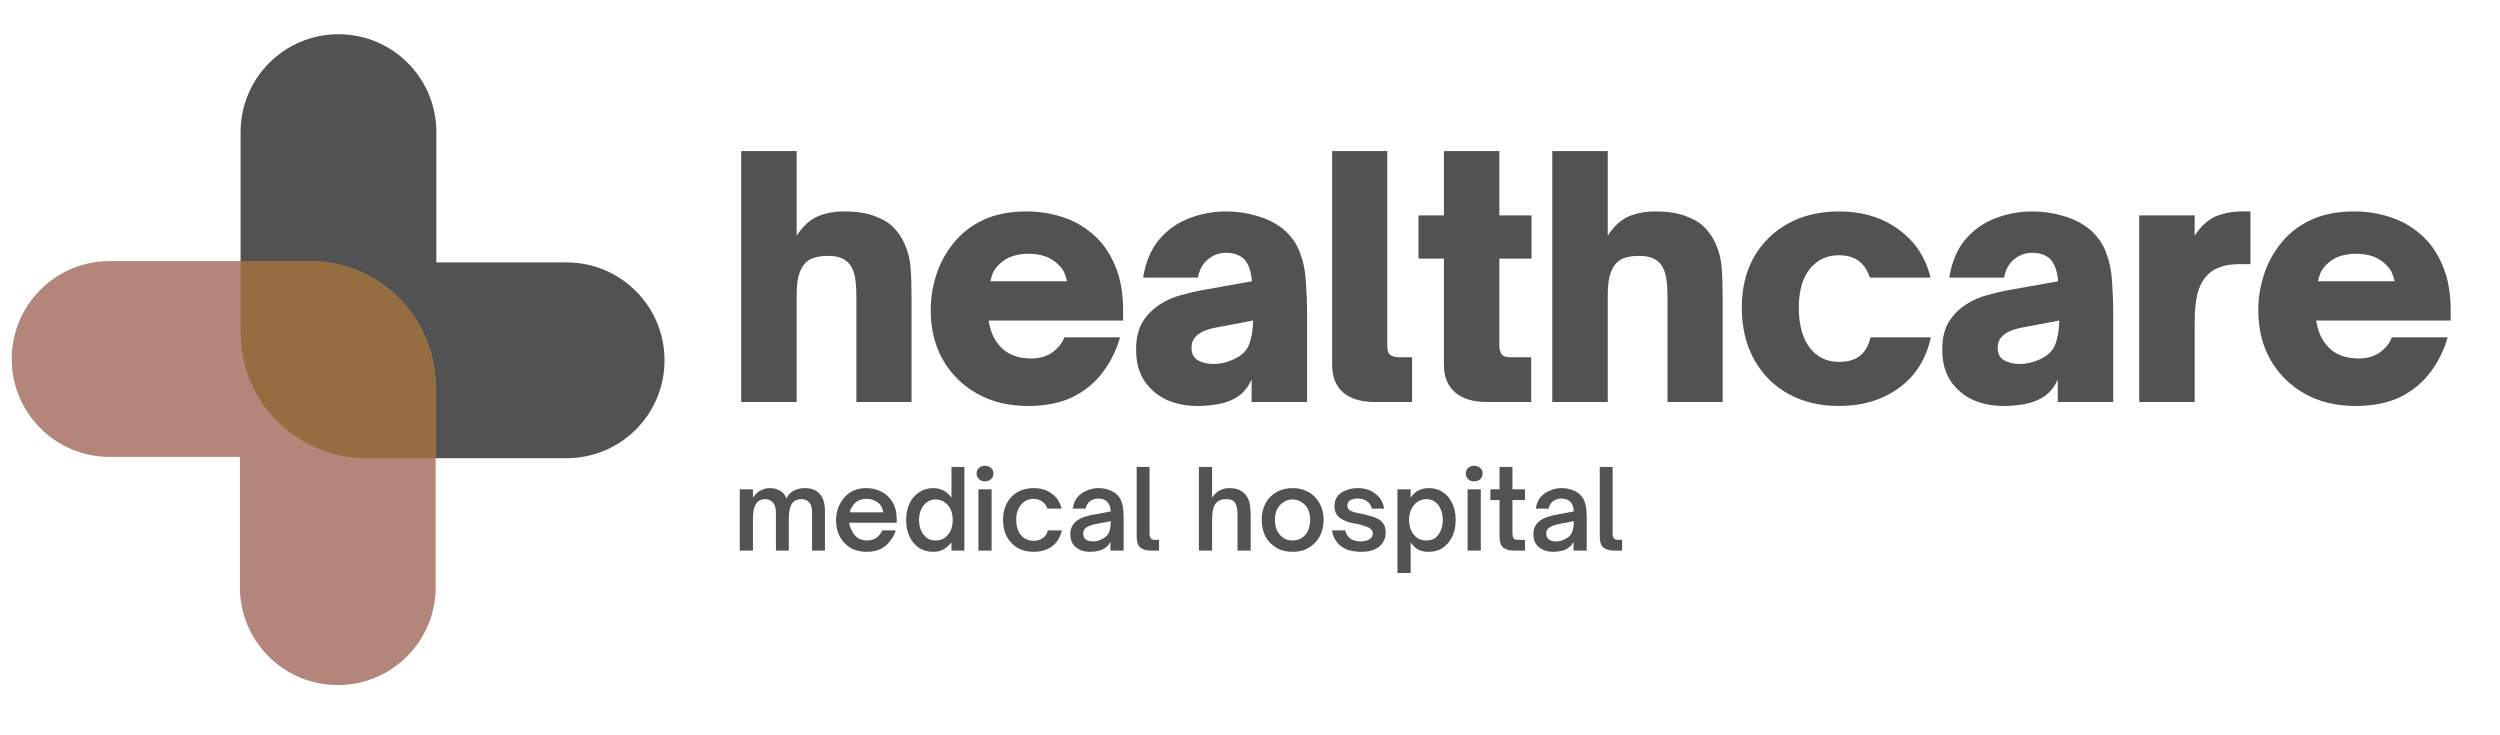 <svg xmlns="http://www.w3.org/2000/svg" xmlns:xlink="http://www.w3.org/1999/xlink" width="170" zoomAndPan="magnify" viewBox="0 0 127.5 37.5" height="50" preserveAspectRatio="xMidYMid meet" version="1.2"><defs><clipPath id="de67a29801"><path d="M 12 1.746 L 33.898 1.746 L 33.898 24 L 12 24 Z M 12 1.746 "/></clipPath><clipPath id="2d49f6de4c"><path d="M 0.594 13 L 23 13 L 23 35 L 0.594 35 Z M 0.594 13 "/></clipPath></defs><g id="a5e6a76a58"><g clip-rule="nonzero" clip-path="url(#de67a29801)"><path style=" stroke:none;fill-rule:nonzero;fill:#525252;fill-opacity:1;" d="M 33.891 18.375 C 33.891 21.133 31.66 23.367 28.898 23.367 L 18.676 23.367 C 15.141 23.367 12.27 20.496 12.27 16.961 L 12.27 6.738 C 12.27 3.98 14.504 1.746 17.262 1.746 C 20.023 1.746 22.254 3.98 22.254 6.738 L 22.254 13.383 L 28.898 13.383 C 31.66 13.383 33.891 15.625 33.891 18.375 Z M 33.891 18.375 "/></g><g clip-rule="nonzero" clip-path="url(#2d49f6de4c)"><path style=" stroke:none;fill-rule:nonzero;fill:#b4857b;fill-opacity:1;" d="M 0.598 18.309 C 0.598 15.551 2.832 13.316 5.59 13.316 L 15.816 13.316 C 19.348 13.316 22.219 16.188 22.219 19.723 L 22.219 29.945 C 22.219 32.703 19.984 34.938 17.227 34.938 C 14.469 34.938 12.234 32.703 12.234 29.945 L 12.234 23.301 L 5.59 23.301 C 2.832 23.301 0.598 21.066 0.598 18.309 Z M 0.598 18.309 "/></g><path style=" stroke:none;fill-rule:nonzero;fill:#966c41;fill-opacity:1;" d="M 22.219 19.723 L 22.219 23.367 L 18.676 23.367 C 15.141 23.367 12.27 20.496 12.27 16.961 L 12.27 13.316 L 15.816 13.316 C 19.348 13.316 22.219 16.188 22.219 19.723 Z M 22.219 19.723 "/><g style="fill:#525252;fill-opacity:1;"><g transform="translate(36.879, 20.502)"><path style="stroke:none" d="M 3.75 0 L 0.922 0 L 0.922 -12.797 L 3.75 -12.797 L 3.75 -8.484 C 4.07 -8.973 4.43 -9.301 4.828 -9.469 C 5.223 -9.633 5.672 -9.719 6.172 -9.719 C 6.797 -9.719 7.312 -9.641 7.719 -9.484 C 8.133 -9.336 8.461 -9.141 8.703 -8.891 C 8.941 -8.641 9.125 -8.367 9.25 -8.078 C 9.438 -7.66 9.539 -7.242 9.562 -6.828 C 9.594 -6.41 9.609 -5.906 9.609 -5.312 L 9.609 0 L 6.797 0 L 6.797 -5.359 C 6.797 -5.828 6.766 -6.195 6.703 -6.469 C 6.641 -6.738 6.535 -6.945 6.391 -7.094 C 6.172 -7.332 5.828 -7.453 5.359 -7.453 C 5.066 -7.453 4.812 -7.414 4.594 -7.344 C 4.383 -7.27 4.219 -7.145 4.094 -6.969 C 3.977 -6.812 3.891 -6.602 3.828 -6.344 C 3.773 -6.094 3.75 -5.766 3.75 -5.359 Z M 3.75 0 "/></g></g><g style="fill:#525252;fill-opacity:1;"><g transform="translate(46.935, 20.502)"><path style="stroke:none" d="M 5.5 0.203 C 4.5 0.203 3.625 -0.008 2.875 -0.438 C 2.133 -0.863 1.555 -1.441 1.141 -2.172 C 0.734 -2.898 0.531 -3.738 0.531 -4.688 C 0.531 -5.289 0.625 -5.883 0.812 -6.469 C 1 -7.062 1.289 -7.602 1.688 -8.094 C 2.082 -8.594 2.586 -8.988 3.203 -9.281 C 3.816 -9.57 4.555 -9.719 5.422 -9.719 C 6.047 -9.719 6.648 -9.625 7.234 -9.438 C 7.828 -9.25 8.352 -8.953 8.812 -8.547 C 9.281 -8.148 9.648 -7.629 9.922 -6.984 C 10.203 -6.348 10.344 -5.566 10.344 -4.641 L 10.344 -4.156 L 3.484 -4.156 C 3.566 -3.645 3.734 -3.238 3.984 -2.938 C 4.18 -2.688 4.422 -2.504 4.703 -2.391 C 4.992 -2.273 5.312 -2.219 5.656 -2.219 C 6.082 -2.219 6.441 -2.32 6.734 -2.531 C 7.035 -2.75 7.238 -3.004 7.344 -3.297 L 10.188 -3.297 C 10.008 -2.66 9.723 -2.078 9.328 -1.547 C 8.941 -1.016 8.43 -0.586 7.797 -0.266 C 7.16 0.047 6.395 0.203 5.5 0.203 Z M 3.578 -6.156 L 7.484 -6.156 C 7.461 -6.27 7.422 -6.406 7.359 -6.562 C 7.297 -6.719 7.188 -6.867 7.031 -7.016 C 6.832 -7.211 6.602 -7.352 6.344 -7.438 C 6.082 -7.52 5.805 -7.562 5.516 -7.562 C 5.234 -7.562 4.961 -7.52 4.703 -7.438 C 4.441 -7.352 4.211 -7.211 4.016 -7.016 C 3.859 -6.859 3.75 -6.703 3.688 -6.547 C 3.633 -6.398 3.598 -6.27 3.578 -6.156 Z M 3.578 -6.156 "/></g></g><g style="fill:#525252;fill-opacity:1;"><g transform="translate(57.394, 20.502)"><path style="stroke:none" d="M 3.672 0.203 C 3.098 0.203 2.578 0.098 2.109 -0.109 C 1.641 -0.328 1.258 -0.648 0.969 -1.078 C 0.688 -1.504 0.547 -2.035 0.547 -2.672 C 0.547 -3.242 0.656 -3.711 0.875 -4.078 C 1.102 -4.441 1.395 -4.738 1.75 -4.969 C 2.082 -5.188 2.445 -5.348 2.844 -5.453 C 3.25 -5.566 3.633 -5.656 4 -5.719 L 6.453 -6.156 C 6.422 -6.633 6.297 -7.004 6.078 -7.266 C 5.859 -7.492 5.539 -7.609 5.125 -7.609 C 4.789 -7.609 4.488 -7.5 4.219 -7.281 C 3.945 -7.062 3.773 -6.75 3.703 -6.344 L 0.906 -6.344 C 1.031 -7.133 1.301 -7.781 1.719 -8.281 C 2.145 -8.781 2.66 -9.145 3.266 -9.375 C 3.867 -9.602 4.492 -9.719 5.141 -9.719 C 5.691 -9.719 6.223 -9.641 6.734 -9.484 C 7.254 -9.336 7.707 -9.102 8.094 -8.781 C 8.477 -8.438 8.75 -8.047 8.906 -7.609 C 9.07 -7.18 9.172 -6.707 9.203 -6.188 C 9.242 -5.664 9.266 -5.109 9.266 -4.516 L 9.266 0 L 6.438 0 L 6.438 -1.156 C 6.281 -0.789 6.055 -0.504 5.766 -0.297 C 5.492 -0.109 5.176 0.02 4.812 0.094 C 4.445 0.164 4.066 0.203 3.672 0.203 Z M 4.5 -1.938 C 4.832 -1.938 5.172 -2.016 5.516 -2.172 C 5.91 -2.348 6.172 -2.594 6.297 -2.906 C 6.43 -3.227 6.504 -3.645 6.516 -4.156 L 4.781 -3.828 C 4.469 -3.773 4.227 -3.711 4.062 -3.641 C 3.895 -3.578 3.75 -3.488 3.625 -3.375 C 3.539 -3.289 3.477 -3.203 3.438 -3.109 C 3.395 -3.016 3.375 -2.898 3.375 -2.766 C 3.375 -2.461 3.484 -2.25 3.703 -2.125 C 3.93 -2 4.195 -1.938 4.5 -1.938 Z M 4.5 -1.938 "/></g></g><g style="fill:#525252;fill-opacity:1;"><g transform="translate(67.064, 20.502)"><path style="stroke:none" d="M 4.953 0 L 3.047 0 C 2.359 0 1.82 -0.16 1.438 -0.484 C 1.062 -0.816 0.875 -1.285 0.875 -1.891 L 0.875 -12.797 L 3.688 -12.797 L 3.688 -2.875 C 3.688 -2.613 3.75 -2.445 3.875 -2.375 C 4.008 -2.312 4.133 -2.281 4.25 -2.281 L 4.953 -2.281 Z M 4.953 0 "/></g></g><g style="fill:#525252;fill-opacity:1;"><g transform="translate(71.983, 20.502)"><path style="stroke:none" d="M 6.109 0 L 3.859 0 C 3.16 0 2.617 -0.16 2.234 -0.484 C 1.848 -0.816 1.656 -1.285 1.656 -1.891 L 1.656 -7.312 L 0.359 -7.312 L 0.359 -9.516 L 1.656 -9.516 L 1.656 -12.797 L 4.484 -12.797 L 4.484 -9.516 L 6.125 -9.516 L 6.125 -7.312 L 4.484 -7.312 L 4.484 -2.859 C 4.484 -2.723 4.516 -2.594 4.578 -2.469 C 4.648 -2.344 4.805 -2.281 5.047 -2.281 L 6.109 -2.281 Z M 6.109 0 "/></g></g><g style="fill:#525252;fill-opacity:1;"><g transform="translate(78.245, 20.502)"><path style="stroke:none" d="M 3.75 0 L 0.922 0 L 0.922 -12.797 L 3.75 -12.797 L 3.75 -8.484 C 4.07 -8.973 4.43 -9.301 4.828 -9.469 C 5.223 -9.633 5.672 -9.719 6.172 -9.719 C 6.797 -9.719 7.312 -9.641 7.719 -9.484 C 8.133 -9.336 8.461 -9.141 8.703 -8.891 C 8.941 -8.641 9.125 -8.367 9.25 -8.078 C 9.438 -7.66 9.539 -7.242 9.562 -6.828 C 9.594 -6.41 9.609 -5.906 9.609 -5.312 L 9.609 0 L 6.797 0 L 6.797 -5.359 C 6.797 -5.828 6.766 -6.195 6.703 -6.469 C 6.641 -6.738 6.535 -6.945 6.391 -7.094 C 6.172 -7.332 5.828 -7.453 5.359 -7.453 C 5.066 -7.453 4.812 -7.414 4.594 -7.344 C 4.383 -7.27 4.219 -7.145 4.094 -6.969 C 3.977 -6.812 3.891 -6.602 3.828 -6.344 C 3.773 -6.094 3.75 -5.766 3.75 -5.359 Z M 3.75 0 "/></g></g><g style="fill:#525252;fill-opacity:1;"><g transform="translate(88.301, 20.502)"><path style="stroke:none" d="M 5.484 0.203 C 4.504 0.203 3.641 -0.004 2.891 -0.422 C 2.148 -0.836 1.57 -1.422 1.156 -2.172 C 0.738 -2.93 0.531 -3.812 0.531 -4.812 C 0.531 -5.789 0.734 -6.645 1.141 -7.375 C 1.555 -8.102 2.133 -8.676 2.875 -9.094 C 3.625 -9.508 4.492 -9.719 5.484 -9.719 C 6.68 -9.719 7.695 -9.41 8.531 -8.797 C 9.363 -8.191 9.906 -7.375 10.156 -6.344 L 7.062 -6.344 C 6.82 -7.102 6.297 -7.484 5.484 -7.484 C 4.859 -7.484 4.359 -7.242 3.984 -6.766 C 3.617 -6.297 3.438 -5.645 3.438 -4.812 C 3.438 -3.957 3.617 -3.281 3.984 -2.781 C 4.359 -2.289 4.859 -2.047 5.484 -2.047 C 5.961 -2.047 6.328 -2.156 6.578 -2.375 C 6.836 -2.594 7.008 -2.898 7.094 -3.297 L 10.172 -3.297 C 9.93 -2.191 9.391 -1.332 8.547 -0.719 C 7.703 -0.102 6.68 0.203 5.484 0.203 Z M 5.484 0.203 "/></g></g><g style="fill:#525252;fill-opacity:1;"><g transform="translate(98.508, 20.502)"><path style="stroke:none" d="M 3.672 0.203 C 3.098 0.203 2.578 0.098 2.109 -0.109 C 1.641 -0.328 1.258 -0.648 0.969 -1.078 C 0.688 -1.504 0.547 -2.035 0.547 -2.672 C 0.547 -3.242 0.656 -3.711 0.875 -4.078 C 1.102 -4.441 1.395 -4.738 1.75 -4.969 C 2.082 -5.188 2.445 -5.348 2.844 -5.453 C 3.25 -5.566 3.633 -5.656 4 -5.719 L 6.453 -6.156 C 6.422 -6.633 6.297 -7.004 6.078 -7.266 C 5.859 -7.492 5.539 -7.609 5.125 -7.609 C 4.789 -7.609 4.488 -7.5 4.219 -7.281 C 3.945 -7.062 3.773 -6.75 3.703 -6.344 L 0.906 -6.344 C 1.031 -7.133 1.301 -7.781 1.719 -8.281 C 2.145 -8.781 2.66 -9.145 3.266 -9.375 C 3.867 -9.602 4.492 -9.719 5.141 -9.719 C 5.691 -9.719 6.223 -9.641 6.734 -9.484 C 7.254 -9.336 7.707 -9.102 8.094 -8.781 C 8.477 -8.438 8.75 -8.047 8.906 -7.609 C 9.07 -7.18 9.172 -6.707 9.203 -6.188 C 9.242 -5.664 9.266 -5.109 9.266 -4.516 L 9.266 0 L 6.438 0 L 6.438 -1.156 C 6.281 -0.789 6.055 -0.504 5.766 -0.297 C 5.492 -0.109 5.176 0.02 4.812 0.094 C 4.445 0.164 4.066 0.203 3.672 0.203 Z M 4.5 -1.938 C 4.832 -1.938 5.172 -2.016 5.516 -2.172 C 5.91 -2.348 6.172 -2.594 6.297 -2.906 C 6.43 -3.227 6.504 -3.645 6.516 -4.156 L 4.781 -3.828 C 4.469 -3.773 4.227 -3.711 4.062 -3.641 C 3.895 -3.578 3.75 -3.488 3.625 -3.375 C 3.539 -3.289 3.477 -3.203 3.438 -3.109 C 3.395 -3.016 3.375 -2.898 3.375 -2.766 C 3.375 -2.461 3.484 -2.25 3.703 -2.125 C 3.93 -2 4.195 -1.938 4.5 -1.938 Z M 4.5 -1.938 "/></g></g><g style="fill:#525252;fill-opacity:1;"><g transform="translate(108.178, 20.502)"><path style="stroke:none" d="M 3.75 0 L 0.922 0 L 0.922 -9.516 L 3.75 -9.516 L 3.75 -8.484 C 4.07 -8.973 4.43 -9.301 4.828 -9.469 C 5.223 -9.633 5.672 -9.719 6.172 -9.719 L 6.594 -9.719 L 6.594 -7.031 L 6.062 -7.031 C 5.664 -7.031 5.336 -6.984 5.078 -6.891 C 4.828 -6.805 4.617 -6.688 4.453 -6.531 C 4.203 -6.289 4.02 -5.973 3.906 -5.578 C 3.801 -5.18 3.75 -4.66 3.75 -4.016 Z M 3.75 0 "/></g></g><g style="fill:#525252;fill-opacity:1;"><g transform="translate(114.641, 20.502)"><path style="stroke:none" d="M 5.5 0.203 C 4.5 0.203 3.625 -0.008 2.875 -0.438 C 2.133 -0.863 1.555 -1.441 1.141 -2.172 C 0.734 -2.898 0.531 -3.738 0.531 -4.688 C 0.531 -5.289 0.625 -5.883 0.812 -6.469 C 1 -7.062 1.289 -7.602 1.688 -8.094 C 2.082 -8.594 2.586 -8.988 3.203 -9.281 C 3.816 -9.57 4.555 -9.719 5.422 -9.719 C 6.047 -9.719 6.648 -9.625 7.234 -9.438 C 7.828 -9.25 8.352 -8.953 8.812 -8.547 C 9.281 -8.148 9.648 -7.629 9.922 -6.984 C 10.203 -6.348 10.344 -5.566 10.344 -4.641 L 10.344 -4.156 L 3.484 -4.156 C 3.566 -3.645 3.734 -3.238 3.984 -2.938 C 4.18 -2.688 4.422 -2.504 4.703 -2.391 C 4.992 -2.273 5.312 -2.219 5.656 -2.219 C 6.082 -2.219 6.441 -2.32 6.734 -2.531 C 7.035 -2.75 7.238 -3.004 7.344 -3.297 L 10.188 -3.297 C 10.008 -2.66 9.723 -2.078 9.328 -1.547 C 8.941 -1.016 8.43 -0.586 7.797 -0.266 C 7.16 0.047 6.395 0.203 5.5 0.203 Z M 3.578 -6.156 L 7.484 -6.156 C 7.461 -6.27 7.422 -6.406 7.359 -6.562 C 7.297 -6.719 7.188 -6.867 7.031 -7.016 C 6.832 -7.211 6.602 -7.352 6.344 -7.438 C 6.082 -7.52 5.805 -7.562 5.516 -7.562 C 5.234 -7.562 4.961 -7.52 4.703 -7.438 C 4.441 -7.352 4.211 -7.211 4.016 -7.016 C 3.859 -6.859 3.75 -6.703 3.688 -6.547 C 3.633 -6.398 3.598 -6.27 3.578 -6.156 Z M 3.578 -6.156 "/></g></g><g style="fill:#525252;fill-opacity:1;"><g transform="translate(37.369, 28.081)"><path style="stroke:none" d="M 1.031 0 L 0.359 0 L 0.359 -3.125 L 1.031 -3.125 L 1.031 -2.703 C 1.156 -2.879 1.289 -3.004 1.438 -3.078 C 1.582 -3.148 1.734 -3.188 1.891 -3.188 C 2.098 -3.188 2.273 -3.141 2.422 -3.047 C 2.578 -2.961 2.68 -2.832 2.734 -2.656 C 2.836 -2.852 2.969 -2.988 3.125 -3.062 C 3.289 -3.145 3.473 -3.188 3.672 -3.188 C 4.023 -3.188 4.285 -3.082 4.453 -2.875 C 4.617 -2.676 4.703 -2.398 4.703 -2.047 L 4.703 0 L 4.047 0 L 4.047 -1.953 C 4.047 -2.18 4 -2.348 3.906 -2.453 C 3.812 -2.566 3.676 -2.625 3.5 -2.625 C 3.32 -2.625 3.18 -2.57 3.078 -2.469 C 2.992 -2.375 2.938 -2.254 2.906 -2.109 C 2.875 -1.961 2.859 -1.785 2.859 -1.578 L 2.859 0 L 2.203 0 L 2.203 -1.953 C 2.203 -2.172 2.148 -2.336 2.047 -2.453 C 1.953 -2.566 1.82 -2.625 1.656 -2.625 C 1.477 -2.625 1.336 -2.566 1.234 -2.453 C 1.172 -2.367 1.117 -2.258 1.078 -2.125 C 1.047 -1.988 1.031 -1.805 1.031 -1.578 Z M 1.031 0 "/></g></g><g style="fill:#525252;fill-opacity:1;"><g transform="translate(42.404, 28.081)"><path style="stroke:none" d="M 1.797 0.062 C 1.484 0.062 1.207 -0.004 0.969 -0.141 C 0.738 -0.285 0.555 -0.477 0.422 -0.719 C 0.297 -0.969 0.234 -1.242 0.234 -1.547 C 0.234 -1.754 0.266 -1.953 0.328 -2.141 C 0.398 -2.336 0.5 -2.516 0.625 -2.672 C 0.75 -2.828 0.906 -2.953 1.094 -3.047 C 1.289 -3.141 1.52 -3.188 1.781 -3.188 C 2.051 -3.188 2.301 -3.129 2.531 -3.016 C 2.77 -2.898 2.961 -2.723 3.109 -2.484 C 3.254 -2.254 3.328 -1.957 3.328 -1.594 L 3.328 -1.422 L 0.906 -1.422 C 0.914 -1.367 0.926 -1.312 0.938 -1.25 C 0.957 -1.188 0.984 -1.129 1.016 -1.078 C 1.086 -0.898 1.191 -0.758 1.328 -0.656 C 1.473 -0.562 1.633 -0.516 1.812 -0.516 C 2.008 -0.516 2.176 -0.566 2.312 -0.672 C 2.445 -0.773 2.539 -0.895 2.594 -1.031 L 3.281 -1.031 C 3.219 -0.832 3.117 -0.648 2.984 -0.484 C 2.859 -0.316 2.695 -0.18 2.5 -0.078 C 2.301 0.016 2.066 0.062 1.797 0.062 Z M 0.953 -1.953 L 2.641 -1.953 C 2.641 -1.992 2.629 -2.039 2.609 -2.094 C 2.598 -2.145 2.578 -2.195 2.547 -2.25 C 2.473 -2.375 2.367 -2.469 2.234 -2.531 C 2.098 -2.602 1.953 -2.641 1.797 -2.641 C 1.461 -2.641 1.219 -2.508 1.062 -2.25 C 1.02 -2.195 0.988 -2.145 0.969 -2.094 C 0.957 -2.039 0.953 -1.992 0.953 -1.953 Z M 0.953 -1.953 "/></g></g><g style="fill:#525252;fill-opacity:1;"><g transform="translate(45.964, 28.081)"><path style="stroke:none" d="M 1.625 0.062 C 1.352 0.062 1.113 -0.004 0.906 -0.141 C 0.695 -0.285 0.535 -0.477 0.422 -0.719 C 0.305 -0.957 0.25 -1.238 0.25 -1.562 C 0.25 -1.883 0.305 -2.164 0.422 -2.406 C 0.535 -2.645 0.695 -2.832 0.906 -2.969 C 1.113 -3.113 1.352 -3.188 1.625 -3.188 C 1.812 -3.188 1.977 -3.148 2.125 -3.078 C 2.27 -3.016 2.414 -2.891 2.562 -2.703 L 2.562 -4.266 L 3.219 -4.266 L 3.219 0 L 2.562 0 L 2.562 -0.422 C 2.414 -0.242 2.27 -0.117 2.125 -0.047 C 1.988 0.023 1.82 0.062 1.625 0.062 Z M 1.75 -0.516 C 1.926 -0.516 2.078 -0.555 2.203 -0.641 C 2.336 -0.734 2.441 -0.859 2.516 -1.016 C 2.586 -1.172 2.625 -1.352 2.625 -1.562 C 2.625 -1.77 2.586 -1.953 2.516 -2.109 C 2.441 -2.266 2.336 -2.383 2.203 -2.469 C 2.078 -2.562 1.926 -2.609 1.75 -2.609 C 1.582 -2.609 1.438 -2.562 1.312 -2.469 C 1.188 -2.383 1.086 -2.258 1.016 -2.094 C 0.941 -1.938 0.906 -1.758 0.906 -1.562 C 0.906 -1.363 0.941 -1.18 1.016 -1.016 C 1.086 -0.859 1.188 -0.734 1.312 -0.641 C 1.438 -0.555 1.582 -0.516 1.75 -0.516 Z M 1.75 -0.516 "/></g></g><g style="fill:#525252;fill-opacity:1;"><g transform="translate(49.541, 28.081)"><path style="stroke:none" d="M 0.688 -3.531 C 0.57 -3.531 0.473 -3.566 0.391 -3.641 C 0.305 -3.723 0.266 -3.82 0.266 -3.938 C 0.266 -4.051 0.305 -4.145 0.391 -4.219 C 0.473 -4.289 0.57 -4.328 0.688 -4.328 C 0.812 -4.328 0.914 -4.289 1 -4.219 C 1.082 -4.145 1.125 -4.051 1.125 -3.938 C 1.125 -3.82 1.082 -3.723 1 -3.641 C 0.914 -3.566 0.812 -3.531 0.688 -3.531 Z M 1.031 0 L 0.359 0 L 0.359 -3.125 L 1.031 -3.125 Z M 1.031 0 "/></g></g><g style="fill:#525252;fill-opacity:1;"><g transform="translate(50.921, 28.081)"><path style="stroke:none" d="M 1.797 0.062 C 1.484 0.062 1.207 -0.004 0.969 -0.141 C 0.738 -0.285 0.555 -0.477 0.422 -0.719 C 0.297 -0.969 0.234 -1.254 0.234 -1.578 C 0.234 -1.891 0.297 -2.164 0.422 -2.406 C 0.555 -2.656 0.738 -2.848 0.969 -2.984 C 1.207 -3.117 1.484 -3.188 1.797 -3.188 C 2.16 -3.188 2.469 -3.094 2.719 -2.906 C 2.977 -2.719 3.145 -2.461 3.219 -2.141 L 2.5 -2.141 C 2.445 -2.297 2.359 -2.414 2.234 -2.5 C 2.109 -2.594 1.961 -2.641 1.797 -2.641 C 1.535 -2.641 1.32 -2.539 1.156 -2.344 C 0.988 -2.145 0.906 -1.891 0.906 -1.578 C 0.906 -1.242 0.988 -0.977 1.156 -0.781 C 1.32 -0.594 1.535 -0.5 1.797 -0.5 C 1.984 -0.5 2.141 -0.547 2.266 -0.641 C 2.398 -0.734 2.484 -0.863 2.516 -1.031 L 3.234 -1.031 C 3.16 -0.688 2.992 -0.414 2.734 -0.219 C 2.473 -0.031 2.16 0.062 1.797 0.062 Z M 1.797 0.062 "/></g></g><g style="fill:#525252;fill-opacity:1;"><g transform="translate(54.352, 28.081)"><path style="stroke:none" d="M 1.25 0.062 C 0.957 0.062 0.711 -0.016 0.516 -0.172 C 0.328 -0.328 0.234 -0.551 0.234 -0.844 C 0.234 -1 0.266 -1.133 0.328 -1.25 C 0.391 -1.363 0.473 -1.457 0.578 -1.531 C 0.672 -1.602 0.781 -1.66 0.906 -1.703 C 1.031 -1.742 1.16 -1.781 1.297 -1.812 L 2.297 -2 C 2.285 -2.207 2.227 -2.367 2.125 -2.484 C 2.008 -2.598 1.852 -2.656 1.656 -2.656 C 1.5 -2.656 1.359 -2.609 1.234 -2.516 C 1.117 -2.43 1.047 -2.305 1.016 -2.141 L 0.359 -2.141 C 0.391 -2.379 0.469 -2.57 0.594 -2.719 C 0.727 -2.875 0.891 -2.988 1.078 -3.062 C 1.266 -3.145 1.457 -3.188 1.656 -3.188 C 1.844 -3.188 2.016 -3.16 2.172 -3.109 C 2.336 -3.055 2.477 -2.977 2.594 -2.875 C 2.719 -2.758 2.801 -2.633 2.844 -2.5 C 2.895 -2.363 2.926 -2.223 2.938 -2.078 C 2.945 -1.941 2.953 -1.812 2.953 -1.688 L 2.953 0 L 2.281 0 L 2.281 -0.453 C 2.207 -0.305 2.102 -0.191 1.969 -0.109 C 1.875 -0.047 1.766 -0.004 1.641 0.016 C 1.523 0.047 1.395 0.062 1.25 0.062 Z M 1.406 -0.469 C 1.551 -0.469 1.691 -0.504 1.828 -0.578 C 2.016 -0.66 2.141 -0.773 2.203 -0.922 C 2.266 -1.078 2.297 -1.27 2.297 -1.5 L 1.469 -1.344 C 1.25 -1.289 1.094 -1.223 1 -1.141 C 0.926 -1.066 0.891 -0.973 0.891 -0.859 C 0.891 -0.734 0.938 -0.633 1.031 -0.562 C 1.125 -0.5 1.25 -0.469 1.406 -0.469 Z M 1.406 -0.469 "/></g></g><g style="fill:#525252;fill-opacity:1;"><g transform="translate(57.627, 28.081)"><path style="stroke:none" d="M 1.484 0 L 1.078 0 C 0.848 0 0.664 -0.051 0.531 -0.156 C 0.406 -0.258 0.344 -0.445 0.344 -0.719 L 0.344 -4.266 L 1 -4.266 L 1 -0.891 C 1 -0.773 1.02 -0.688 1.062 -0.625 C 1.102 -0.57 1.18 -0.547 1.297 -0.547 L 1.484 -0.547 Z M 1.484 0 "/></g></g><g style="fill:#525252;fill-opacity:1;"><g transform="translate(59.265, 28.081)"><path style="stroke:none" d=""/></g></g><g style="fill:#525252;fill-opacity:1;"><g transform="translate(60.785, 28.081)"><path style="stroke:none" d="M 1.031 0 L 0.359 0 L 0.359 -4.266 L 1.031 -4.266 L 1.031 -2.703 C 1.164 -2.891 1.301 -3.016 1.438 -3.078 C 1.582 -3.148 1.738 -3.188 1.906 -3.188 C 2.176 -3.188 2.383 -3.133 2.531 -3.031 C 2.676 -2.938 2.785 -2.816 2.859 -2.672 C 2.922 -2.535 2.957 -2.395 2.969 -2.25 C 2.988 -2.102 3 -1.961 3 -1.828 L 3 0 L 2.328 0 L 2.328 -1.828 C 2.328 -2.141 2.273 -2.359 2.172 -2.484 C 2.078 -2.578 1.938 -2.625 1.75 -2.625 C 1.52 -2.625 1.348 -2.555 1.234 -2.422 C 1.16 -2.336 1.109 -2.223 1.078 -2.078 C 1.047 -1.941 1.031 -1.75 1.031 -1.5 Z M 1.031 0 "/></g></g><g style="fill:#525252;fill-opacity:1;"><g transform="translate(64.115, 28.081)"><path style="stroke:none" d="M 1.812 0.062 C 1.5 0.062 1.223 -0.004 0.984 -0.141 C 0.742 -0.285 0.555 -0.477 0.422 -0.719 C 0.297 -0.969 0.234 -1.254 0.234 -1.578 C 0.234 -1.891 0.297 -2.164 0.422 -2.406 C 0.555 -2.656 0.742 -2.848 0.984 -2.984 C 1.223 -3.117 1.5 -3.188 1.812 -3.188 C 2.113 -3.188 2.383 -3.117 2.625 -2.984 C 2.863 -2.848 3.051 -2.656 3.188 -2.406 C 3.32 -2.164 3.391 -1.891 3.391 -1.578 C 3.391 -1.254 3.32 -0.969 3.188 -0.719 C 3.051 -0.477 2.863 -0.285 2.625 -0.141 C 2.395 -0.004 2.125 0.062 1.812 0.062 Z M 1.812 -0.516 C 1.977 -0.516 2.129 -0.555 2.266 -0.641 C 2.41 -0.734 2.52 -0.859 2.594 -1.016 C 2.664 -1.18 2.703 -1.367 2.703 -1.578 C 2.703 -1.773 2.664 -1.953 2.594 -2.109 C 2.52 -2.266 2.41 -2.383 2.266 -2.469 C 2.129 -2.562 1.977 -2.609 1.812 -2.609 C 1.633 -2.609 1.477 -2.562 1.344 -2.469 C 1.207 -2.383 1.098 -2.266 1.016 -2.109 C 0.941 -1.953 0.906 -1.773 0.906 -1.578 C 0.906 -1.367 0.941 -1.18 1.016 -1.016 C 1.098 -0.859 1.207 -0.734 1.344 -0.641 C 1.477 -0.555 1.633 -0.516 1.812 -0.516 Z M 1.812 -0.516 "/></g></g><g style="fill:#525252;fill-opacity:1;"><g transform="translate(67.731, 28.081)"><path style="stroke:none" d="M 1.672 0.062 C 1.43 0.062 1.203 0.023 0.984 -0.047 C 0.773 -0.129 0.602 -0.25 0.469 -0.406 C 0.332 -0.57 0.242 -0.781 0.203 -1.031 L 0.875 -1.031 C 0.914 -0.852 1.004 -0.711 1.141 -0.609 C 1.285 -0.516 1.461 -0.469 1.672 -0.469 C 1.848 -0.469 1.992 -0.504 2.109 -0.578 C 2.223 -0.648 2.281 -0.75 2.281 -0.875 C 2.281 -0.977 2.242 -1.055 2.172 -1.109 C 2.098 -1.172 2 -1.219 1.875 -1.25 C 1.758 -1.289 1.633 -1.328 1.5 -1.359 C 1.363 -1.379 1.227 -1.406 1.094 -1.438 C 0.957 -1.477 0.832 -1.531 0.719 -1.594 C 0.602 -1.656 0.508 -1.738 0.438 -1.844 C 0.363 -1.957 0.328 -2.098 0.328 -2.266 C 0.328 -2.473 0.379 -2.645 0.484 -2.781 C 0.598 -2.914 0.742 -3.016 0.922 -3.078 C 1.109 -3.148 1.305 -3.188 1.516 -3.188 C 1.867 -3.188 2.164 -3.094 2.406 -2.906 C 2.656 -2.727 2.805 -2.473 2.859 -2.141 L 2.234 -2.141 C 2.191 -2.316 2.102 -2.445 1.969 -2.531 C 1.844 -2.613 1.691 -2.656 1.516 -2.656 C 1.348 -2.656 1.219 -2.625 1.125 -2.562 C 1.031 -2.5 0.984 -2.41 0.984 -2.297 C 0.984 -2.203 1.016 -2.129 1.078 -2.078 C 1.148 -2.023 1.242 -1.984 1.359 -1.953 C 1.473 -1.922 1.598 -1.895 1.734 -1.875 C 1.867 -1.844 2.004 -1.805 2.141 -1.766 C 2.285 -1.734 2.414 -1.688 2.531 -1.625 C 2.656 -1.562 2.754 -1.473 2.828 -1.359 C 2.898 -1.254 2.938 -1.109 2.938 -0.922 C 2.938 -0.629 2.828 -0.391 2.609 -0.203 C 2.391 -0.023 2.078 0.062 1.672 0.062 Z M 1.672 0.062 "/></g></g><g style="fill:#525252;fill-opacity:1;"><g transform="translate(70.911, 28.081)"><path style="stroke:none" d="M 1.953 -3.188 C 2.234 -3.188 2.473 -3.117 2.672 -2.984 C 2.879 -2.848 3.039 -2.656 3.156 -2.406 C 3.27 -2.164 3.328 -1.883 3.328 -1.562 C 3.328 -1.25 3.27 -0.969 3.156 -0.719 C 3.039 -0.477 2.879 -0.285 2.672 -0.141 C 2.473 -0.004 2.234 0.062 1.953 0.062 C 1.766 0.062 1.598 0.031 1.453 -0.031 C 1.305 -0.102 1.164 -0.234 1.031 -0.422 L 1.031 1.141 L 0.359 1.141 L 0.359 -3.125 L 1.031 -3.125 L 1.031 -2.703 C 1.164 -2.891 1.305 -3.016 1.453 -3.078 C 1.598 -3.148 1.766 -3.188 1.953 -3.188 Z M 1.828 -2.625 C 1.66 -2.625 1.508 -2.578 1.375 -2.484 C 1.25 -2.391 1.145 -2.266 1.062 -2.109 C 0.988 -1.953 0.953 -1.77 0.953 -1.562 C 0.953 -1.363 0.988 -1.18 1.062 -1.016 C 1.145 -0.859 1.25 -0.734 1.375 -0.641 C 1.508 -0.555 1.66 -0.516 1.828 -0.516 C 2.004 -0.516 2.156 -0.555 2.281 -0.641 C 2.406 -0.734 2.5 -0.859 2.562 -1.016 C 2.633 -1.18 2.672 -1.363 2.672 -1.562 C 2.672 -1.77 2.633 -1.953 2.562 -2.109 C 2.5 -2.266 2.406 -2.391 2.281 -2.484 C 2.156 -2.578 2.004 -2.625 1.828 -2.625 Z M 1.828 -2.625 "/></g></g><g style="fill:#525252;fill-opacity:1;"><g transform="translate(74.488, 28.081)"><path style="stroke:none" d="M 0.688 -3.531 C 0.57 -3.531 0.473 -3.566 0.391 -3.641 C 0.305 -3.723 0.266 -3.82 0.266 -3.938 C 0.266 -4.051 0.305 -4.145 0.391 -4.219 C 0.473 -4.289 0.57 -4.328 0.688 -4.328 C 0.812 -4.328 0.914 -4.289 1 -4.219 C 1.082 -4.145 1.125 -4.051 1.125 -3.938 C 1.125 -3.82 1.082 -3.723 1 -3.641 C 0.914 -3.566 0.812 -3.531 0.688 -3.531 Z M 1.031 0 L 0.359 0 L 0.359 -3.125 L 1.031 -3.125 Z M 1.031 0 "/></g></g><g style="fill:#525252;fill-opacity:1;"><g transform="translate(75.868, 28.081)"><path style="stroke:none" d="M 1.906 0 L 1.344 0 C 1.113 0 0.93 -0.051 0.797 -0.156 C 0.672 -0.258 0.609 -0.445 0.609 -0.719 L 0.609 -2.578 L 0.141 -2.578 L 0.141 -3.125 L 0.609 -3.125 L 0.609 -4.266 L 1.266 -4.266 L 1.266 -3.125 L 1.906 -3.125 L 1.906 -2.578 L 1.266 -2.578 L 1.266 -0.906 C 1.266 -0.801 1.281 -0.711 1.312 -0.641 C 1.344 -0.578 1.43 -0.547 1.578 -0.547 L 1.906 -0.547 Z M 1.906 0 "/></g></g><g style="fill:#525252;fill-opacity:1;"><g transform="translate(77.969, 28.081)"><path style="stroke:none" d="M 1.25 0.062 C 0.957 0.062 0.711 -0.016 0.516 -0.172 C 0.328 -0.328 0.234 -0.551 0.234 -0.844 C 0.234 -1 0.266 -1.133 0.328 -1.25 C 0.391 -1.363 0.473 -1.457 0.578 -1.531 C 0.672 -1.602 0.781 -1.66 0.906 -1.703 C 1.031 -1.742 1.16 -1.781 1.297 -1.812 L 2.297 -2 C 2.285 -2.207 2.227 -2.367 2.125 -2.484 C 2.008 -2.598 1.852 -2.656 1.656 -2.656 C 1.5 -2.656 1.359 -2.609 1.234 -2.516 C 1.117 -2.43 1.047 -2.305 1.016 -2.141 L 0.359 -2.141 C 0.391 -2.379 0.469 -2.57 0.594 -2.719 C 0.727 -2.875 0.891 -2.988 1.078 -3.062 C 1.266 -3.145 1.457 -3.188 1.656 -3.188 C 1.844 -3.188 2.016 -3.16 2.172 -3.109 C 2.336 -3.055 2.477 -2.977 2.594 -2.875 C 2.719 -2.758 2.801 -2.633 2.844 -2.5 C 2.895 -2.363 2.926 -2.223 2.938 -2.078 C 2.945 -1.941 2.953 -1.812 2.953 -1.688 L 2.953 0 L 2.281 0 L 2.281 -0.453 C 2.207 -0.305 2.102 -0.191 1.969 -0.109 C 1.875 -0.047 1.766 -0.004 1.641 0.016 C 1.523 0.047 1.395 0.062 1.25 0.062 Z M 1.406 -0.469 C 1.551 -0.469 1.691 -0.504 1.828 -0.578 C 2.016 -0.66 2.141 -0.773 2.203 -0.922 C 2.266 -1.078 2.297 -1.27 2.297 -1.5 L 1.469 -1.344 C 1.25 -1.289 1.094 -1.223 1 -1.141 C 0.926 -1.066 0.891 -0.973 0.891 -0.859 C 0.891 -0.734 0.938 -0.633 1.031 -0.562 C 1.125 -0.5 1.25 -0.469 1.406 -0.469 Z M 1.406 -0.469 "/></g></g><g style="fill:#525252;fill-opacity:1;"><g transform="translate(81.244, 28.081)"><path style="stroke:none" d="M 1.484 0 L 1.078 0 C 0.848 0 0.664 -0.051 0.531 -0.156 C 0.406 -0.258 0.344 -0.445 0.344 -0.719 L 0.344 -4.266 L 1 -4.266 L 1 -0.891 C 1 -0.773 1.02 -0.688 1.062 -0.625 C 1.102 -0.57 1.18 -0.547 1.297 -0.547 L 1.484 -0.547 Z M 1.484 0 "/></g></g></g></svg>